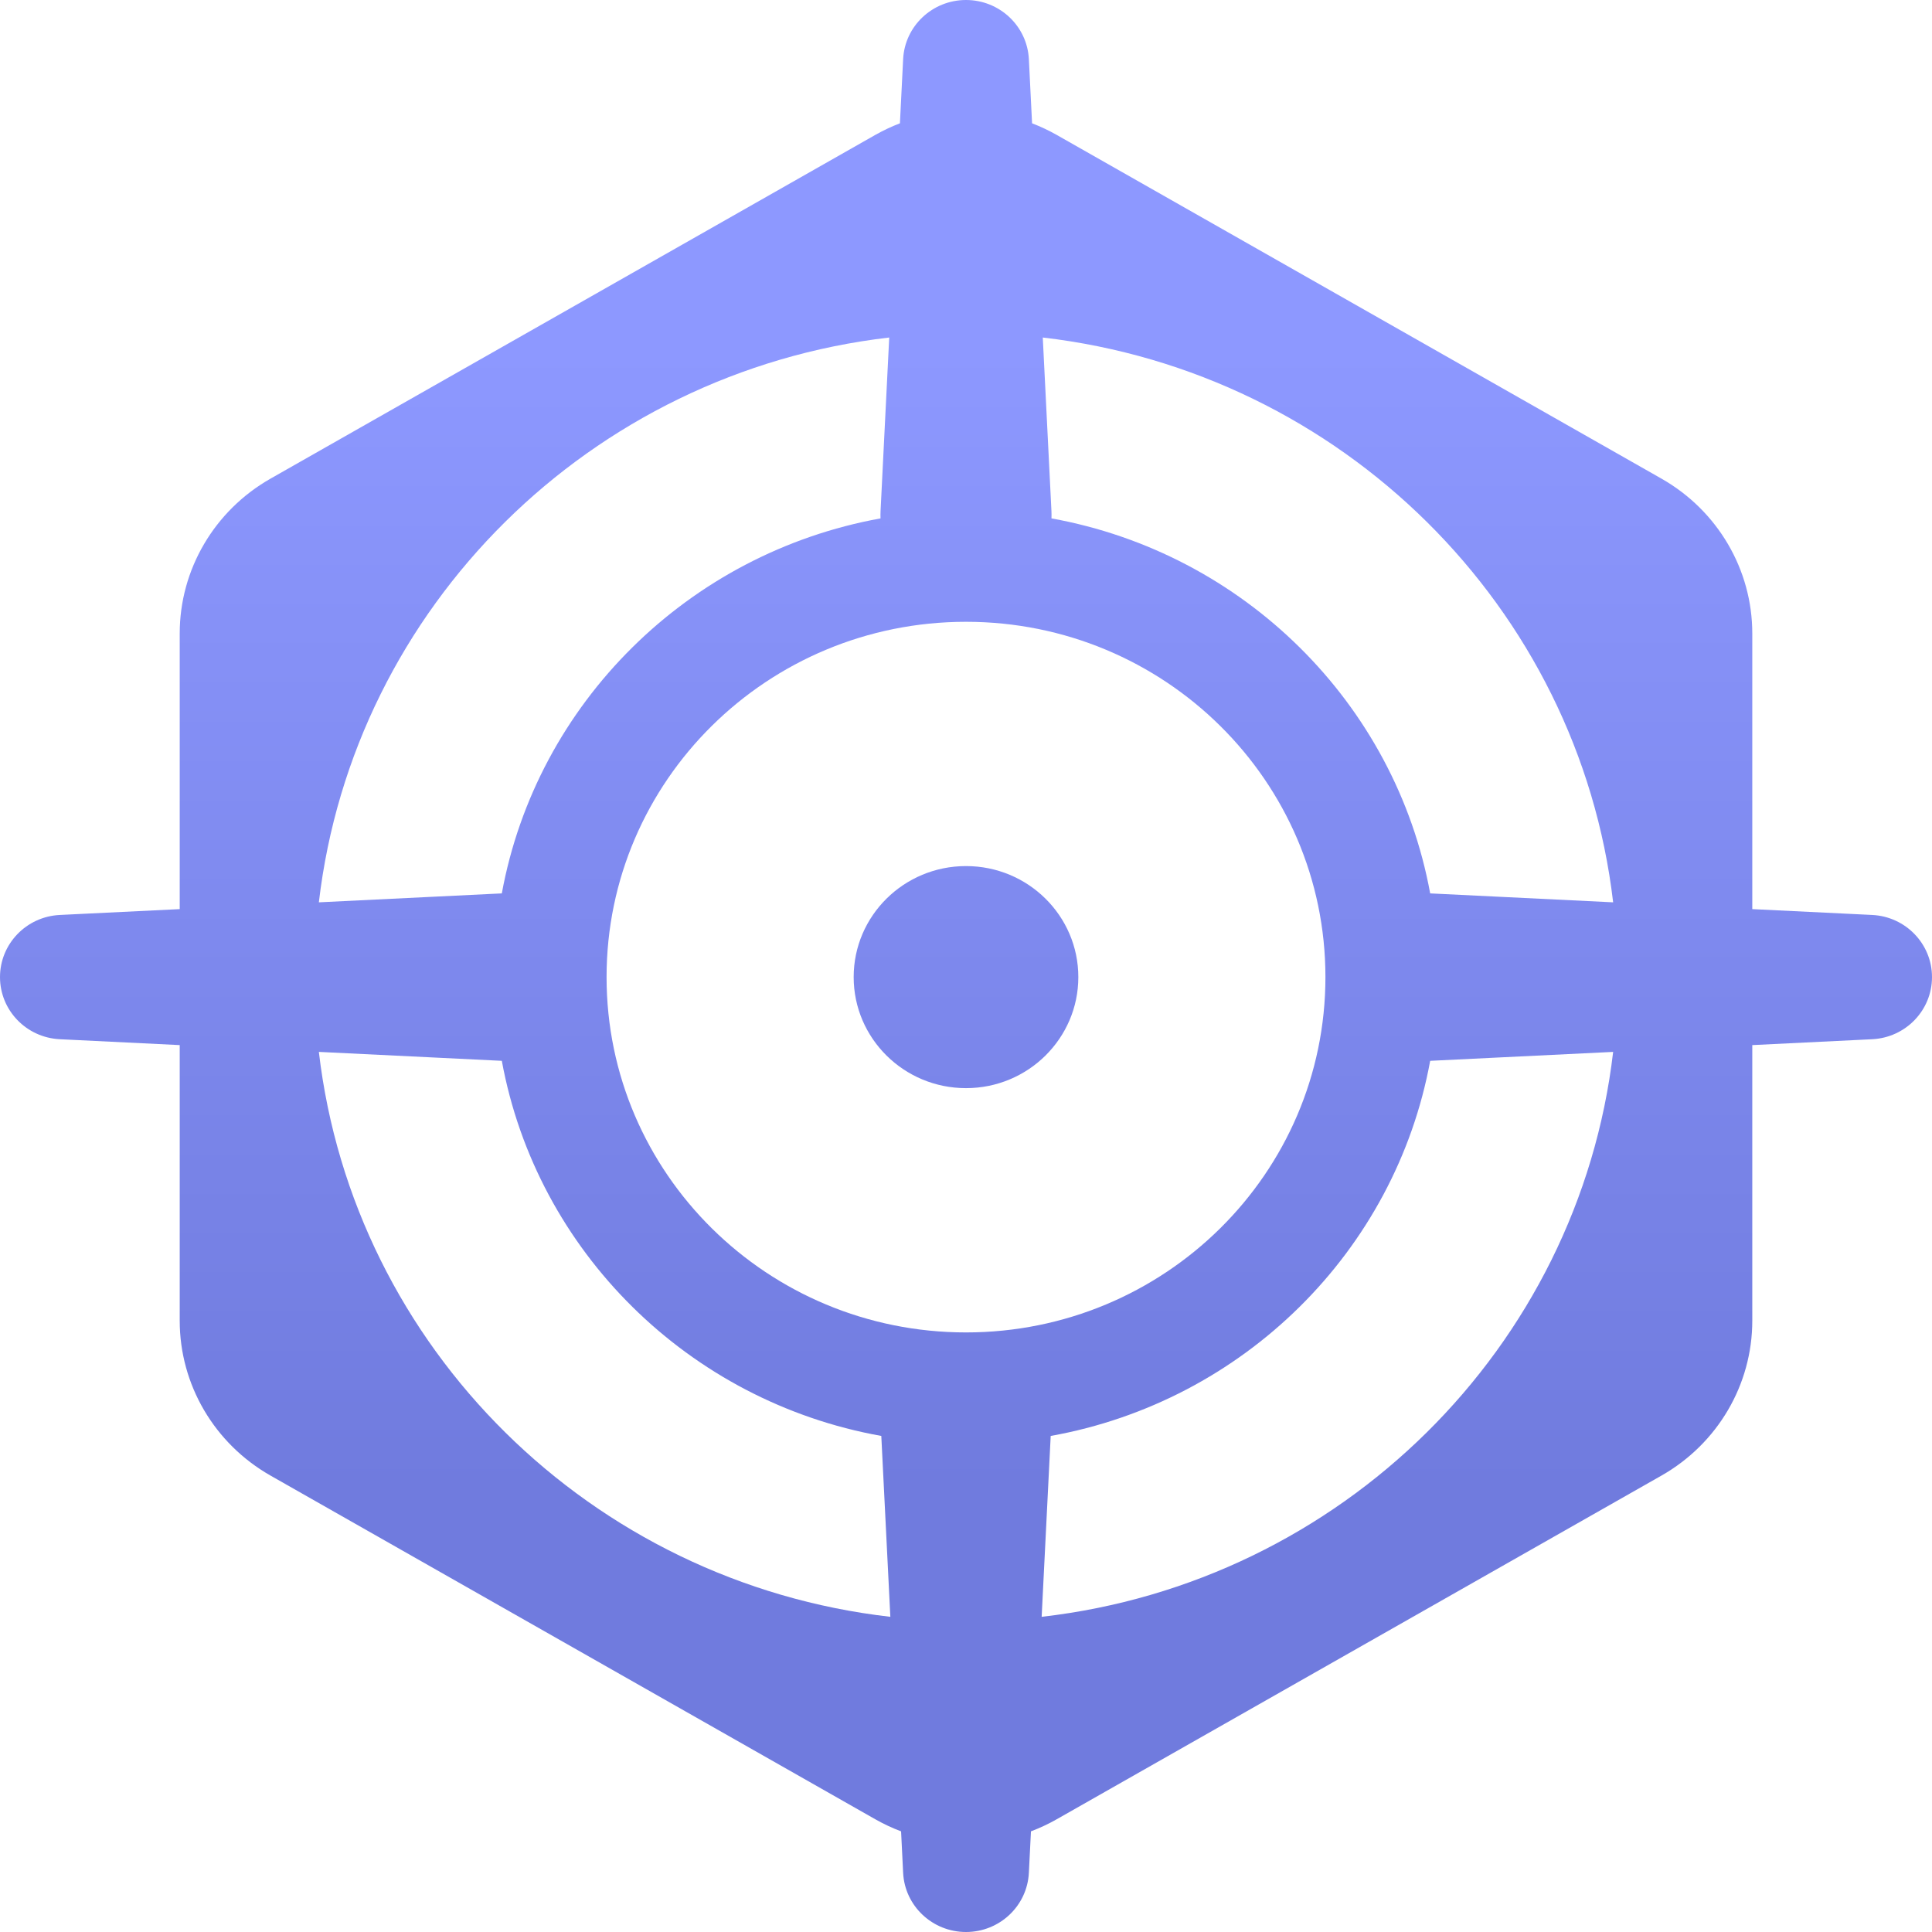 <svg width="50" height="50" viewBox="0 0 50 50" fill="none" xmlns="http://www.w3.org/2000/svg">
<path d="M25 28.161C26.605 28.161 27.907 26.874 27.907 25.287C27.907 23.7 26.605 22.414 25 22.414C23.395 22.414 22.093 23.7 22.093 25.287C22.093 26.874 23.395 28.161 25 28.161Z" fill="url(#paint0_linear_11_38)"/>
<path fill-rule="evenodd" clip-rule="evenodd" d="M26.627 1.531C26.584 0.673 25.868 0 25 0C24.132 0 23.416 0.673 23.373 1.531L23.29 3.191C23.071 3.275 22.858 3.376 22.65 3.493L7.001 12.387C5.547 13.214 4.651 14.741 4.651 16.393V23.528L1.548 23.679C0.681 23.721 0 24.429 0 25.287C0 26.146 0.681 26.853 1.548 26.895L4.651 27.047V34.181C4.651 35.834 5.547 37.361 7.001 38.188L22.65 47.081C22.867 47.204 23.09 47.309 23.32 47.395L23.373 48.469C23.416 49.327 24.132 50 25 50C25.868 50 26.584 49.327 26.627 48.469L26.681 47.395C26.91 47.309 27.133 47.204 27.35 47.081L42.999 38.188C44.453 37.361 45.349 35.834 45.349 34.181V27.047L48.452 26.895C49.319 26.853 50 26.146 50 25.287C50 24.429 49.319 23.721 48.452 23.679L45.349 23.528V16.393C45.349 14.741 44.453 13.214 42.999 12.387L27.35 3.493C27.143 3.376 26.929 3.275 26.71 3.191L26.627 1.531ZM23.013 8.735C15.28 9.633 9.147 15.704 8.252 23.352L12.987 23.121C13.889 18.199 17.812 14.316 22.788 13.416C22.785 13.352 22.786 13.287 22.789 13.221L23.013 8.735ZM27.212 13.416C27.215 13.352 27.214 13.287 27.211 13.221L26.987 8.735C34.72 9.633 40.853 15.704 41.748 23.352L37.013 23.121C36.111 18.199 32.188 14.316 27.212 13.416ZM37.013 27.454L41.748 27.223C40.852 34.881 34.705 40.957 26.958 41.843L27.192 37.162C32.178 36.269 36.109 32.383 37.013 27.454ZM25 34.483C30.138 34.483 34.302 30.366 34.302 25.287C34.302 20.209 30.138 16.092 25 16.092C19.862 16.092 15.698 20.209 15.698 25.287C15.698 30.366 19.862 34.483 25 34.483ZM12.987 27.454C13.891 32.383 17.822 36.269 22.808 37.162L23.042 41.843C15.295 40.957 9.148 34.881 8.252 27.223L12.987 27.454Z" fill="url(#paint1_linear_11_38)"/>
<defs>
<linearGradient id="paint0_linear_11_38" x1="25" y1="9.016" x2="25" y2="38.525" gradientUnits="userSpaceOnUse">
<stop stop-color="#8D98FF"/>
<stop offset="1" stop-color="#707BDE"/>
</linearGradient>
<linearGradient id="paint1_linear_11_38" x1="25" y1="9.016" x2="25" y2="38.525" gradientUnits="userSpaceOnUse">
<stop stop-color="#8D98FF"/>
<stop offset="1" stop-color="#707BDE"/>
</linearGradient>
</defs>
</svg>
